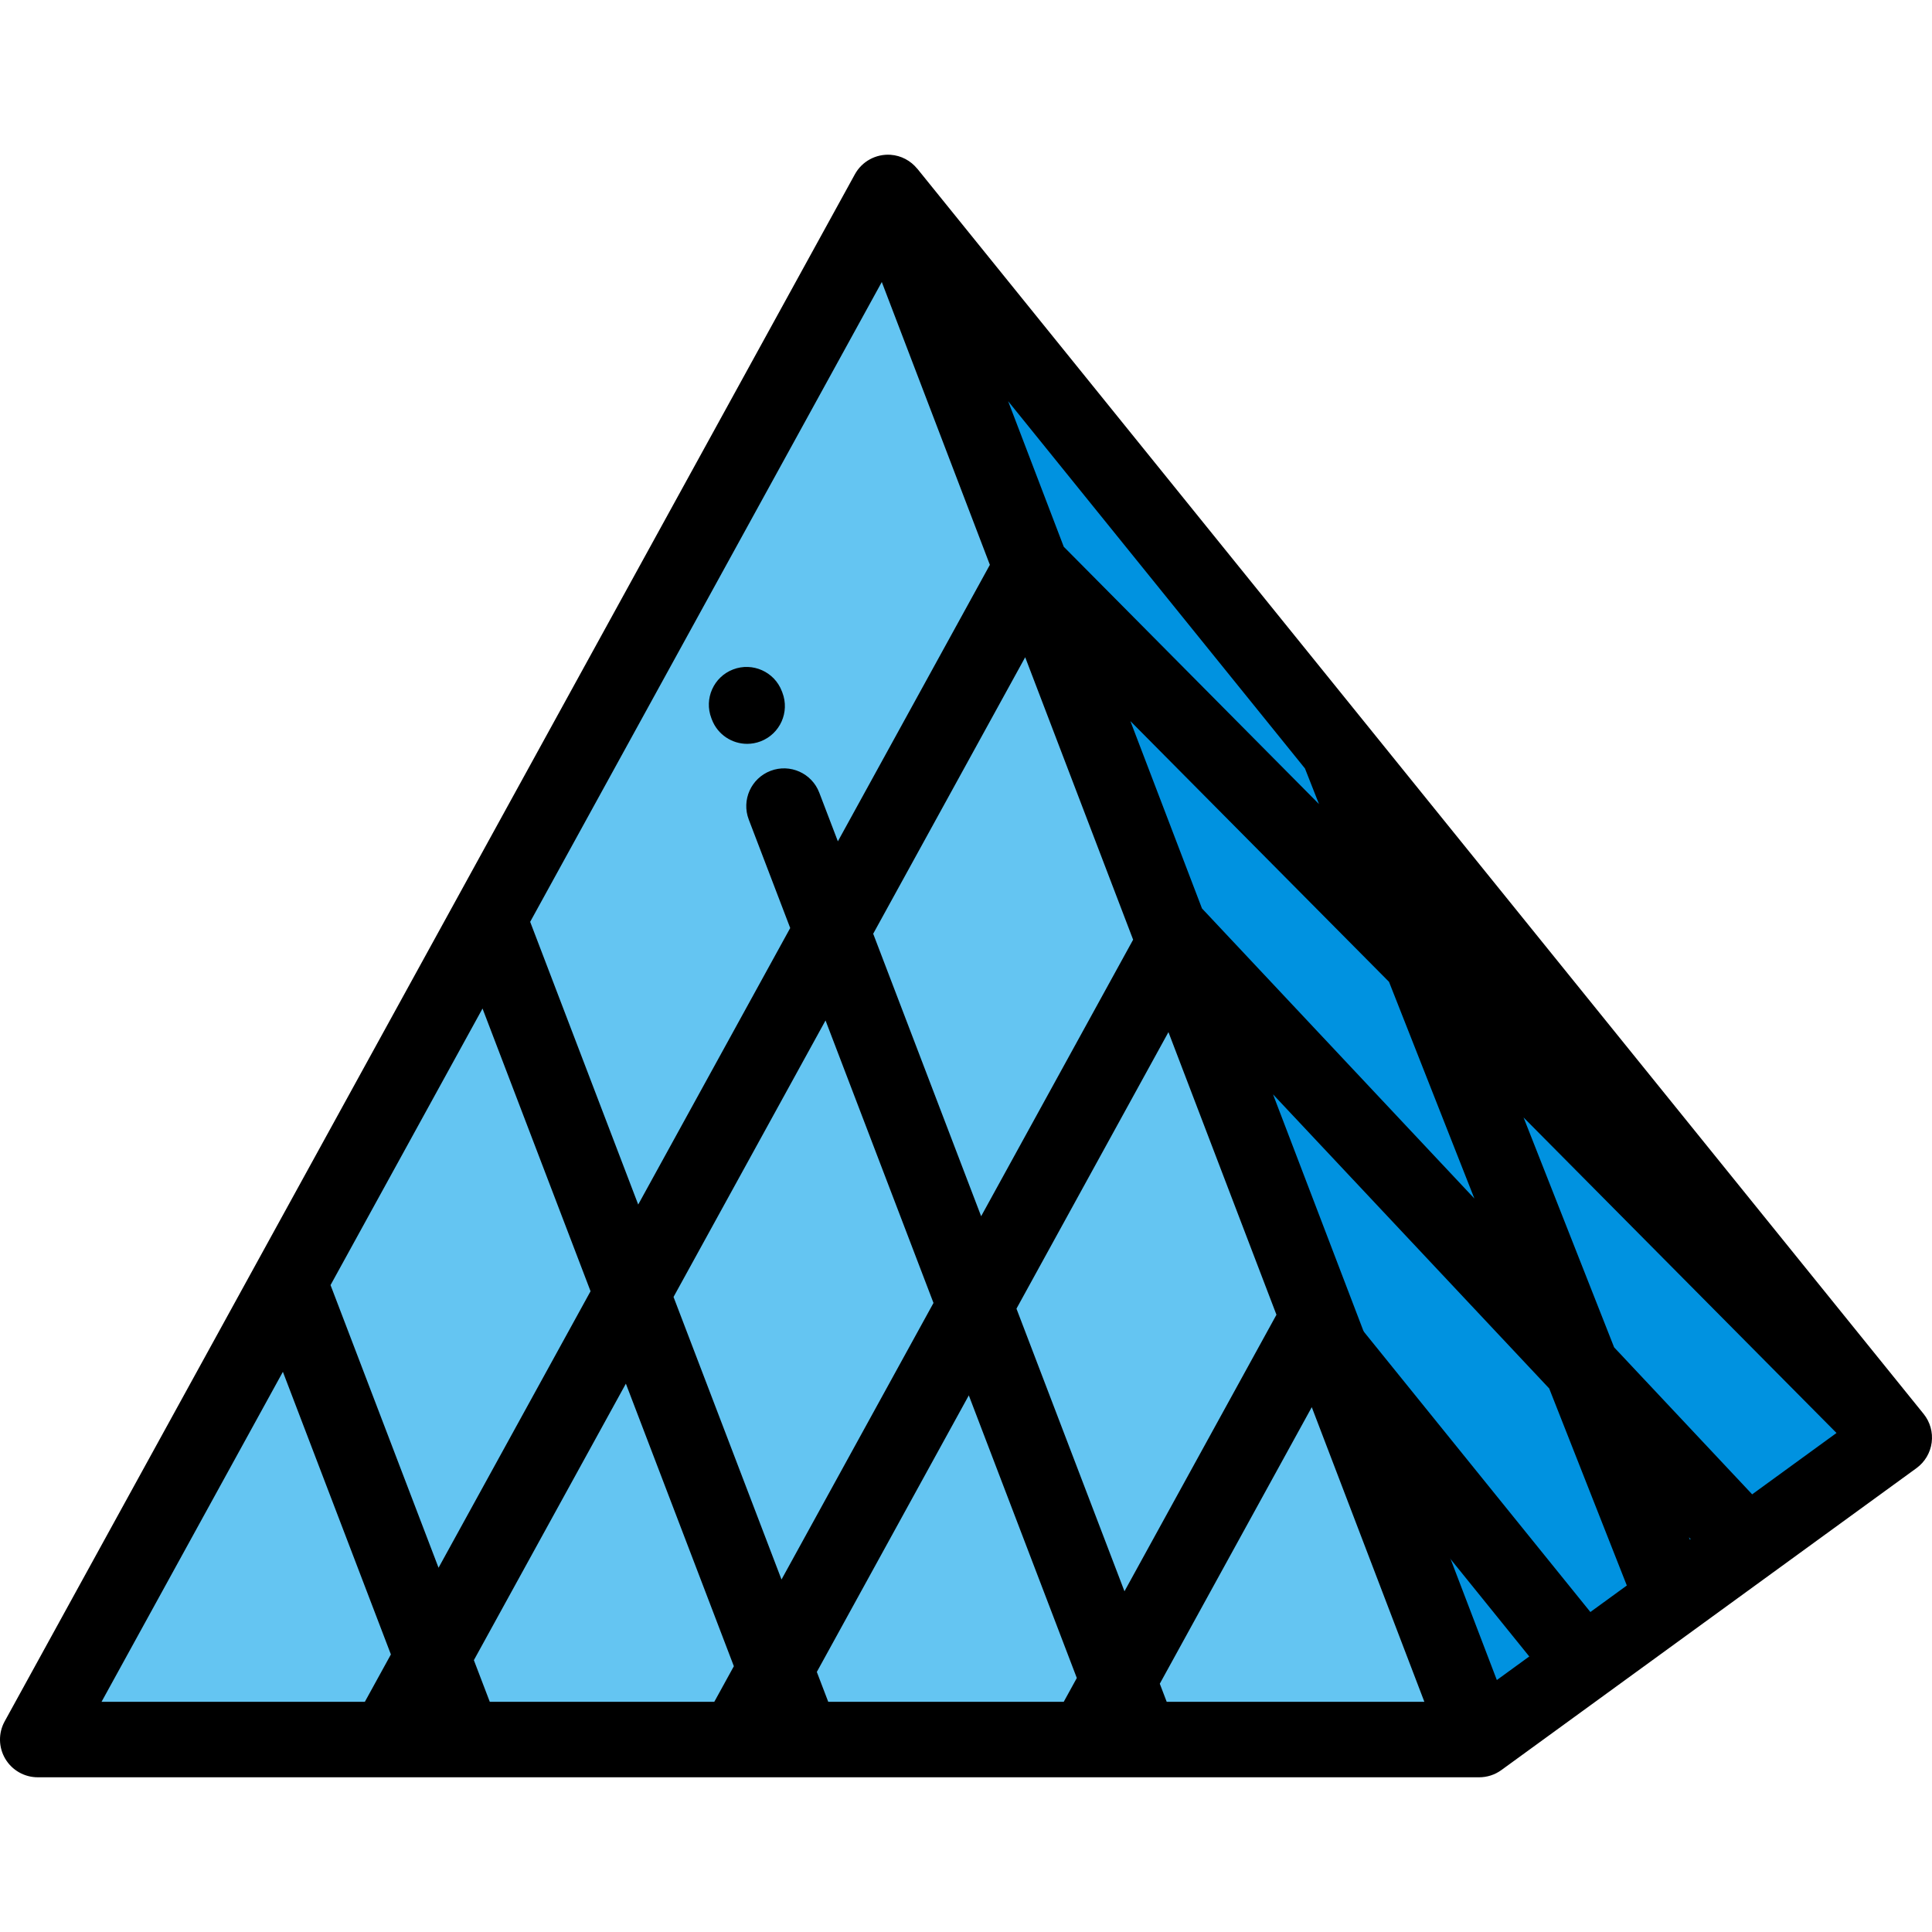 <?xml version="1.0" encoding="iso-8859-1"?>
<!-- Generator: Adobe Illustrator 19.0.0, SVG Export Plug-In . SVG Version: 6.00 Build 0)  -->
<svg xmlns="http://www.w3.org/2000/svg" xmlns:xlink="http://www.w3.org/1999/xlink" version="1.1" id="Layer_1" x="0px" y="0px" viewBox="0 0 511.999 511.999" style="enable-background:new 0 0 511.999 511.999;" xml:space="preserve">
<polygon style="fill:#64C5F2;" points="235.319,50.998 10,460.998 392,460.998 "/>
<polygon style="fill:#0092E0;" points="235.319,50.998 502,380.986 392,460.998 "/>
<path d="M198.002,197.126c-4.023,0-7.816-2.445-9.341-6.427l-0.145-0.377c-1.975-5.158,0.605-10.94,5.763-12.915  c5.156-1.973,10.94,0.605,12.915,5.763l0.145,0.377c1.975,5.158-0.605,10.94-5.763,12.915  C200.4,196.912,199.19,197.126,198.002,197.126z"/>
<path d="M509.777,374.7L243.096,44.712c-0.006,0.002-0.011,0.002-0.017,0.004c-1.719-2.123-4.257-3.501-7.074-3.695  c-3.885-0.26-7.574,1.747-9.45,5.16l-225.319,410c-1.702,3.098-1.643,6.865,0.156,9.908c1.8,3.042,5.072,4.909,8.607,4.909h92.564  c0.011,0,0.021,0.002,0.032,0.002c0.01,0,0.02-0.002,0.03-0.002h20.215c0.026,0,0.052,0.003,0.077,0.003  c0.021,0,0.043-0.003,0.065-0.003h72.187c0.011,0,0.021,0.002,0.032,0.002c0.01,0,0.02-0.002,0.03-0.002h17.304  c0.026,0,0.052,0.003,0.077,0.003c0.021,0,0.043-0.003,0.065-0.003H392l0,0c2.089,0,4.153-0.656,5.881-1.913l110-80.012  c2.217-1.612,3.674-4.063,4.032-6.779C512.272,379.577,511.5,376.831,509.777,374.7z M368.104,260.197l22.623,57.427l-72.191-76.878  l-18.974-49.651L368.104,260.197z M281.899,450.998h-62.406l-3.026-7.918l40.278-73.291l28.622,74.899L281.899,450.998z   M129.799,450.998l-4.218-11.038l40.282-73.278l28.616,74.883l-5.184,9.433L129.799,450.998L129.799,450.998z M127.873,267.273  l28.629,74.916l-40.282,73.278l-28.625-74.904L127.873,267.273z M300.29,249.027l-40.277,73.289l-28.609-74.864l40.281-73.277  L300.29,249.027z M247.385,345.295l-40.278,73.291l-28.615-74.879l40.282-73.279L247.385,345.295z M269.373,346.81l40.277-73.289  l28.622,74.898l-40.277,73.289L269.373,346.81z M345.829,203.651l3.717,9.436l-67.639-68.191l-2.068-5.41l-12.678-33.177  L345.829,203.651z M233.684,74.735l28.641,74.948l-40.281,73.277l-4.932-12.905c-1.972-5.159-7.754-7.745-12.91-5.771  c-5.159,1.972-7.743,7.752-5.771,12.911l10.983,28.741l-40.282,73.279l-28.631-74.92L233.684,74.735z M74.968,363.542l28.623,74.901  l-6.902,12.555H26.906L74.968,363.542z M309.189,450.998l-1.833-4.796l40.277-73.289l2.277,5.958l27.563,72.127H309.189z   M396.678,445.229l-59.315-155.216l73.192,77.944l20.57,52.217L396.678,445.229z M447.833,408.02l-0.248-0.63l0.452,0.482  L447.833,408.02z M464.339,396.014l-36.582-38.957l-23.996-60.913l82.933,83.61L464.339,396.014z"/>
<path d="M418.688,449.666c-2.917,0-5.808-1.27-7.783-3.715l-66.083-81.771c-3.472-4.295-2.804-10.592,1.492-14.063  c4.294-3.472,10.592-2.804,14.063,1.492l66.083,81.771c3.472,4.295,2.804,10.592-1.492,14.063  C423.118,448.939,420.895,449.666,418.688,449.666z"/>
<g>
</g>
<g>
</g>
<g>
</g>
<g>
</g>
<g>
</g>
<g>
</g>
<g>
</g>
<g>
</g>
<g>
</g>
<g>
</g>
<g>
</g>
<g>
</g>
<g>
</g>
<g>
</g>
<g>
</g>
</svg>
